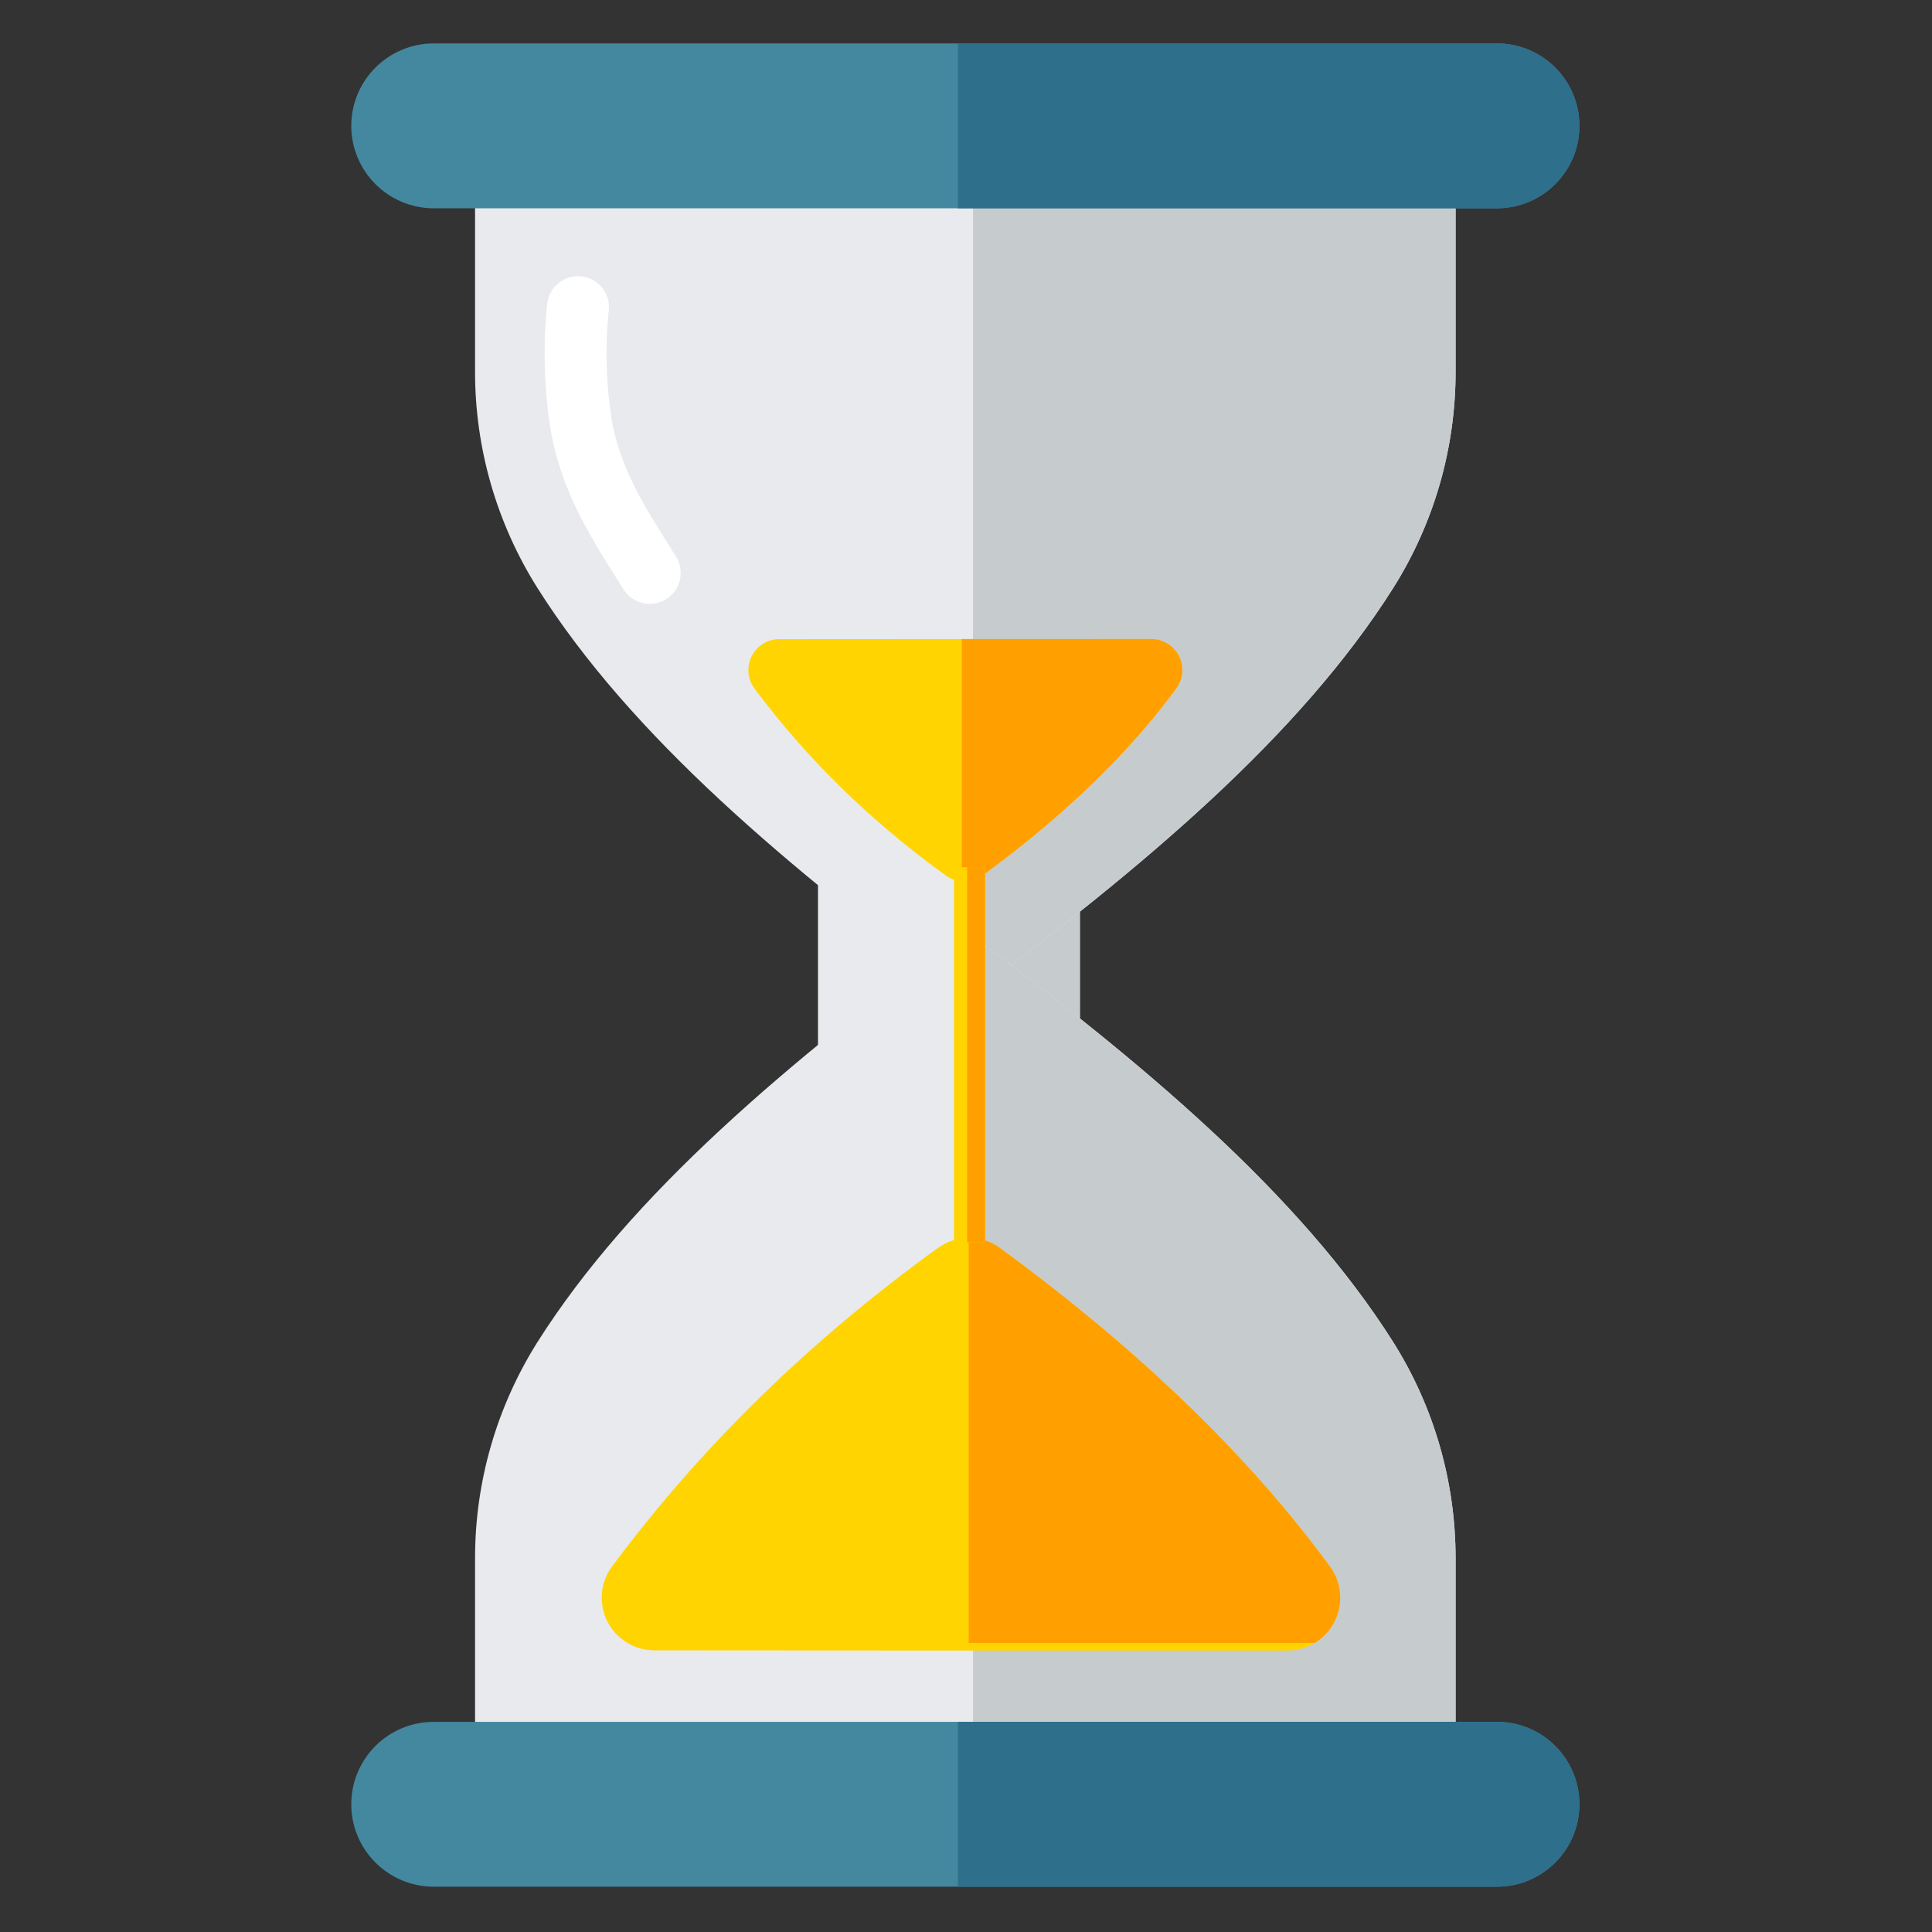 <?xml version="1.0" encoding="UTF-8" standalone="no"?>
<!DOCTYPE svg PUBLIC "-//W3C//DTD SVG 1.1//EN" "http://www.w3.org/Graphics/SVG/1.1/DTD/svg11.dtd">
<svg width="100%" height="100%" viewBox="0 0 512 512" version="1.1" xmlns="http://www.w3.org/2000/svg" xmlns:xlink="http://www.w3.org/1999/xlink" xml:space="preserve" xmlns:serif="http://www.serif.com/" style="fill-rule:evenodd;clip-rule:evenodd;stroke-linecap:round;stroke-linejoin:round;stroke-miterlimit:1.5;">
    <rect x="0" y="0" width="512" height="512" fill="#333333" stroke="none"/>
    <g id="HourGlassIcon" transform="matrix(8.227,0,0,8.227,-3199.92,-4700.14)">
        <g transform="matrix(0.8,0,0,0.8,83.431,120.777)">
            <rect x="414.84" y="596.519" width="10.545" height="10.762" style="fill:rgb(232,234,237);"/>
            <clipPath id="_clip1">
                <rect x="414.84" y="596.519" width="10.545" height="10.762"/>
            </clipPath>
            <g clip-path="url(#_clip1)">
                <g transform="matrix(0.231,0,0,0.168,291.454,478.99)">
                    <rect x="561.446" y="702.743" width="38.192" height="75.181" style="fill:rgb(198,203,206);"/>
                </g>
            </g>
        </g>
        <g transform="matrix(1,0,0,1,0.661,-0.017)">
            <g transform="matrix(1,0,0,1,84.017,-308.38)">
                <path d="M319.578,885.393L351.163,885.393L351.163,891.686C351.163,894.145 350.469,896.553 349.16,898.635C346.134,903.427 341.07,907.665 335.377,911.897L335.371,911.902L335.364,911.897C329.671,907.665 324.608,903.427 321.582,898.635C320.273,896.553 319.578,894.145 319.578,891.686L319.578,885.393Z" style="fill:rgb(232,234,237);"/>
                <clipPath id="_clip2">
                    <path d="M319.578,885.393L351.163,885.393L351.163,891.686C351.163,894.145 350.469,896.553 349.16,898.635C346.134,903.427 341.07,907.665 335.377,911.897L335.371,911.902L335.364,911.897C329.671,907.665 324.608,903.427 321.582,898.635C320.273,896.553 319.578,894.145 319.578,891.686L319.578,885.393Z"/>
                </clipPath>
                <g clip-path="url(#_clip2)">
                    <g transform="matrix(0.43,0,0,0.381,94.196,617.256)">
                        <rect x="561.446" y="702.743" width="38.192" height="75.181" style="fill:rgb(198,203,206);"/>
                    </g>
                </g>
            </g>
            <g transform="matrix(0.744,0,0,0.744,169.146,-78.632)">
                <path d="M322.683,898.402C321.374,896.321 320.053,894.355 319.671,891.709C319.288,889.052 319.578,886.895 319.578,886.895" style="fill:none;stroke:white;stroke-width:2.68px;"/>
            </g>
            <g transform="matrix(1,0,0,-1,84.017,1513.2)">
                <path d="M319.578,885.393L351.163,885.393L351.163,891.686C351.163,894.145 350.469,896.553 349.16,898.635C346.134,903.427 341.07,907.665 335.377,911.897L335.371,911.902L335.364,911.897C329.671,907.665 324.608,903.427 321.582,898.635C320.273,896.553 319.578,894.145 319.578,891.686L319.578,885.393Z" style="fill:rgb(232,234,237);"/>
                <clipPath id="_clip3">
                    <path d="M319.578,885.393L351.163,885.393L351.163,891.686C351.163,894.145 350.469,896.553 349.16,898.635C346.134,903.427 341.07,907.665 335.377,911.897L335.371,911.902L335.364,911.897C329.671,907.665 324.608,903.427 321.582,898.635C320.273,896.553 319.578,894.145 319.578,891.686L319.578,885.393Z"/>
                </clipPath>
                <g clip-path="url(#_clip3)">
                    <g transform="matrix(0.43,0,0,-0.383,94.196,1181.86)">
                        <rect x="561.446" y="702.743" width="38.192" height="75.181" style="fill:rgb(198,203,206);"/>
                    </g>
                </g>
            </g>
        </g>
        <g transform="matrix(1,0,0,1.305,0.622,-181.799)">
            <path d="M425.414,592.866C425.787,592.866 426.128,593.024 426.301,593.276C426.474,593.529 426.449,593.834 426.237,594.068C424.685,595.697 422.583,597.241 419.978,598.703C419.63,598.899 419.156,598.9 418.805,598.707C416.326,597.334 414.288,595.79 412.629,594.08C412.409,593.848 412.378,593.541 412.548,593.285C412.718,593.03 413.061,592.869 413.436,592.869C416.478,592.866 422.408,592.866 425.414,592.866Z" style="fill:rgb(255,212,0);"/>
            <clipPath id="_clip4">
                <path d="M425.414,592.866C425.787,592.866 426.128,593.024 426.301,593.276C426.474,593.529 426.449,593.834 426.237,594.068C424.685,595.697 422.583,597.241 419.978,598.703C419.63,598.899 419.156,598.9 418.805,598.707C416.326,597.334 414.288,595.79 412.629,594.08C412.409,593.848 412.378,593.541 412.548,593.285C412.718,593.03 413.061,592.869 413.436,592.869C416.478,592.866 422.408,592.866 425.414,592.866Z"/>
            </clipPath>
            <g clip-path="url(#_clip4)">
                <g transform="matrix(0.197,0,0,0.092,308.708,527.536)">
                    <rect x="561.446" y="702.743" width="38.192" height="75.181" style="fill:rgb(255,159,0);"/>
                </g>
            </g>
        </g>
        <g transform="matrix(1.702,0,0,-2.221,-293.635,1941.23)">
            <path d="M425.414,592.866C425.787,592.866 426.128,593.024 426.301,593.276C426.474,593.529 426.449,593.834 426.237,594.068C424.685,595.697 422.583,597.241 419.978,598.703C419.63,598.899 419.156,598.9 418.805,598.707C416.326,597.334 414.288,595.79 412.629,594.08C412.409,593.848 412.378,593.541 412.548,593.285C412.718,593.03 413.061,592.869 413.436,592.869C416.478,592.866 422.408,592.866 425.414,592.866Z" style="fill:rgb(255,212,0);"/>
            <clipPath id="_clip5">
                <path d="M425.414,592.866C425.787,592.866 426.128,593.024 426.301,593.276C426.474,593.529 426.449,593.834 426.237,594.068C424.685,595.697 422.583,597.241 419.978,598.703C419.63,598.899 419.156,598.9 418.805,598.707C416.326,597.334 414.288,595.79 412.629,594.08C412.409,593.848 412.378,593.541 412.548,593.285C412.718,593.03 413.061,592.869 413.436,592.869C416.478,592.866 422.408,592.866 425.414,592.866Z"/>
            </clipPath>
            <g clip-path="url(#_clip5)">
                <g transform="matrix(0.21,0,0,-0.085,301.481,659.101)">
                    <rect x="561.446" y="702.743" width="38.192" height="75.181" style="fill:rgb(255,159,0);"/>
                </g>
            </g>
        </g>
        <g transform="matrix(0.528,0,0,0.61,198.74,235.155)">
            <rect x="418.455" y="596.863" width="1.895" height="19.808" style="fill:rgb(255,212,0);"/>
            <clipPath id="_clip6">
                <rect x="418.455" y="596.863" width="1.895" height="19.808"/>
            </clipPath>
            <g clip-path="url(#_clip6)">
                <g transform="matrix(0.061,0,0,0.313,385.01,376.761)">
                    <rect x="561.446" y="702.743" width="38.192" height="75.181" style="fill:rgb(255,159,0);"/>
                </g>
            </g>
        </g>
        <g transform="matrix(0.885,0,0,0.885,-76.987,-53.106)">
            <path d="M580.974,774.223L542.272,774.223C540.616,774.223 539.272,772.879 539.272,771.223C539.272,769.567 540.616,768.223 542.272,768.223L580.974,768.223C582.63,768.223 583.974,769.567 583.974,771.223C583.974,772.879 582.63,774.223 580.974,774.223ZM580.974,707.132C582.63,707.132 583.974,708.476 583.974,710.132C583.974,711.787 582.63,713.132 580.974,713.132L542.272,713.132C540.616,713.132 539.272,711.787 539.272,710.132C539.272,708.476 540.616,707.132 542.272,707.132L580.974,707.132Z" style="fill:rgb(67,136,159);"/>
            <clipPath id="_clip7">
                <path d="M580.974,774.223L542.272,774.223C540.616,774.223 539.272,772.879 539.272,771.223C539.272,769.567 540.616,768.223 542.272,768.223L580.974,768.223C582.63,768.223 583.974,769.567 583.974,771.223C583.974,772.879 582.63,774.223 580.974,774.223ZM580.974,707.132C582.63,707.132 583.974,708.476 583.974,710.132C583.974,711.787 582.63,713.132 580.974,713.132L542.272,713.132C540.616,713.132 539.272,711.787 539.272,710.132C539.272,708.476 540.616,707.132 542.272,707.132L580.974,707.132Z"/>
            </clipPath>
            <g clip-path="url(#_clip7)">
                <g transform="matrix(0.671,0,0,1.026,184.622,-15.456)">
                    <rect x="561.446" y="702.743" width="38.192" height="75.181" style="fill:rgb(46,111,139);"/>
                </g>
            </g>
        </g>
    </g>
</svg>
